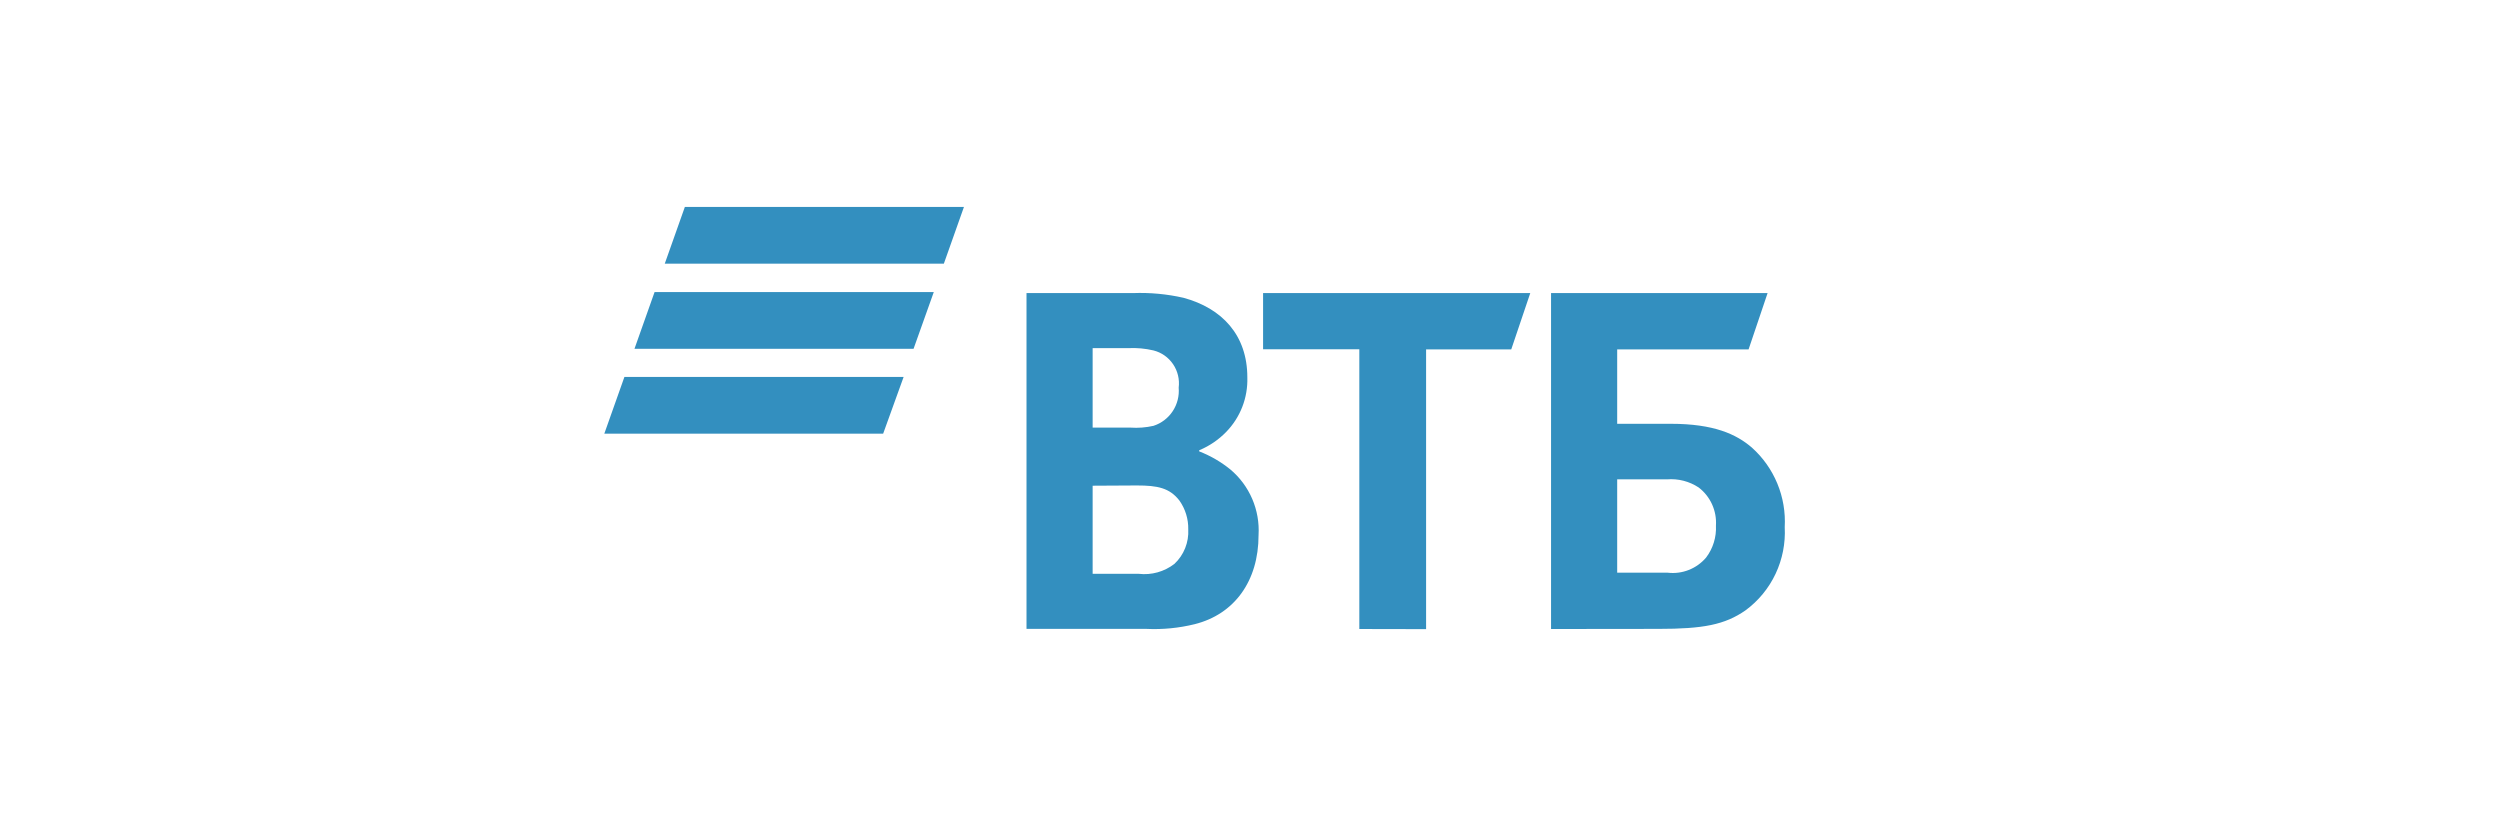 <svg width="302" height="101" viewBox="0 0 302 101" fill="none" xmlns="http://www.w3.org/2000/svg">
<path d="M114.016 31.855H80.302L82.73 25H116.444L114.016 31.855ZM112.801 35.282H79.072L76.643 42.138H110.357L112.801 35.282ZM109.158 45.534H75.429L73 52.389H106.684L109.158 45.534Z" fill="#338FBF"/>
<path d="M195.356 69.18H201.443C202.308 69.284 203.185 69.172 203.997 68.853C204.809 68.535 205.531 68.019 206.099 67.352C206.934 66.249 207.355 64.883 207.286 63.497C207.344 62.615 207.183 61.732 206.819 60.928C206.455 60.124 205.9 59.423 205.202 58.889C204.072 58.143 202.728 57.797 201.382 57.906H195.356V69.18ZM187.367 75.984V35.405H213.525L211.228 42.209H195.356V51.194H201.823C207.043 51.194 209.752 52.454 211.623 54.066C212.961 55.263 214.014 56.749 214.702 58.414C215.39 60.079 215.695 61.88 215.595 63.681C215.698 65.621 215.319 67.556 214.492 69.311C213.666 71.065 212.418 72.583 210.862 73.727C208.352 75.478 205.719 75.969 200.363 75.969L187.367 75.984ZM164.206 75.984V42.194H152.58V35.405H184.856L182.558 42.209H172.272V76L164.206 75.984ZM131.991 51.655H136.557C137.49 51.719 138.428 51.647 139.341 51.44C140.291 51.134 141.109 50.511 141.662 49.674C142.215 48.837 142.47 47.835 142.385 46.832C142.512 45.836 142.272 44.828 141.711 43.998C141.15 43.169 140.307 42.576 139.341 42.332C138.344 42.098 137.32 42.005 136.298 42.055H131.991V51.655ZM131.991 58.674V69.318H137.561C139.096 69.496 140.639 69.066 141.867 68.12C142.434 67.591 142.877 66.942 143.166 66.22C143.456 65.498 143.584 64.72 143.541 63.943C143.566 62.7 143.192 61.483 142.476 60.471C141.289 58.935 139.828 58.644 137.333 58.644L131.991 58.674ZM144.865 54.389V54.527C146.222 55.054 147.49 55.79 148.624 56.708C149.77 57.669 150.676 58.888 151.268 60.267C151.861 61.647 152.122 63.148 152.033 64.649C152.033 70.194 149.111 74.203 144.317 75.401C142.407 75.872 140.439 76.064 138.474 75.969H124.002V35.405H136.876C138.921 35.329 140.967 35.52 142.963 35.973C147.62 37.233 150.678 40.473 150.678 45.588C150.716 46.807 150.508 48.022 150.066 49.157C149.624 50.293 148.957 51.326 148.107 52.193C147.203 53.118 146.128 53.854 144.941 54.358L144.865 54.389Z" fill="#338FBF"/>
</svg>
